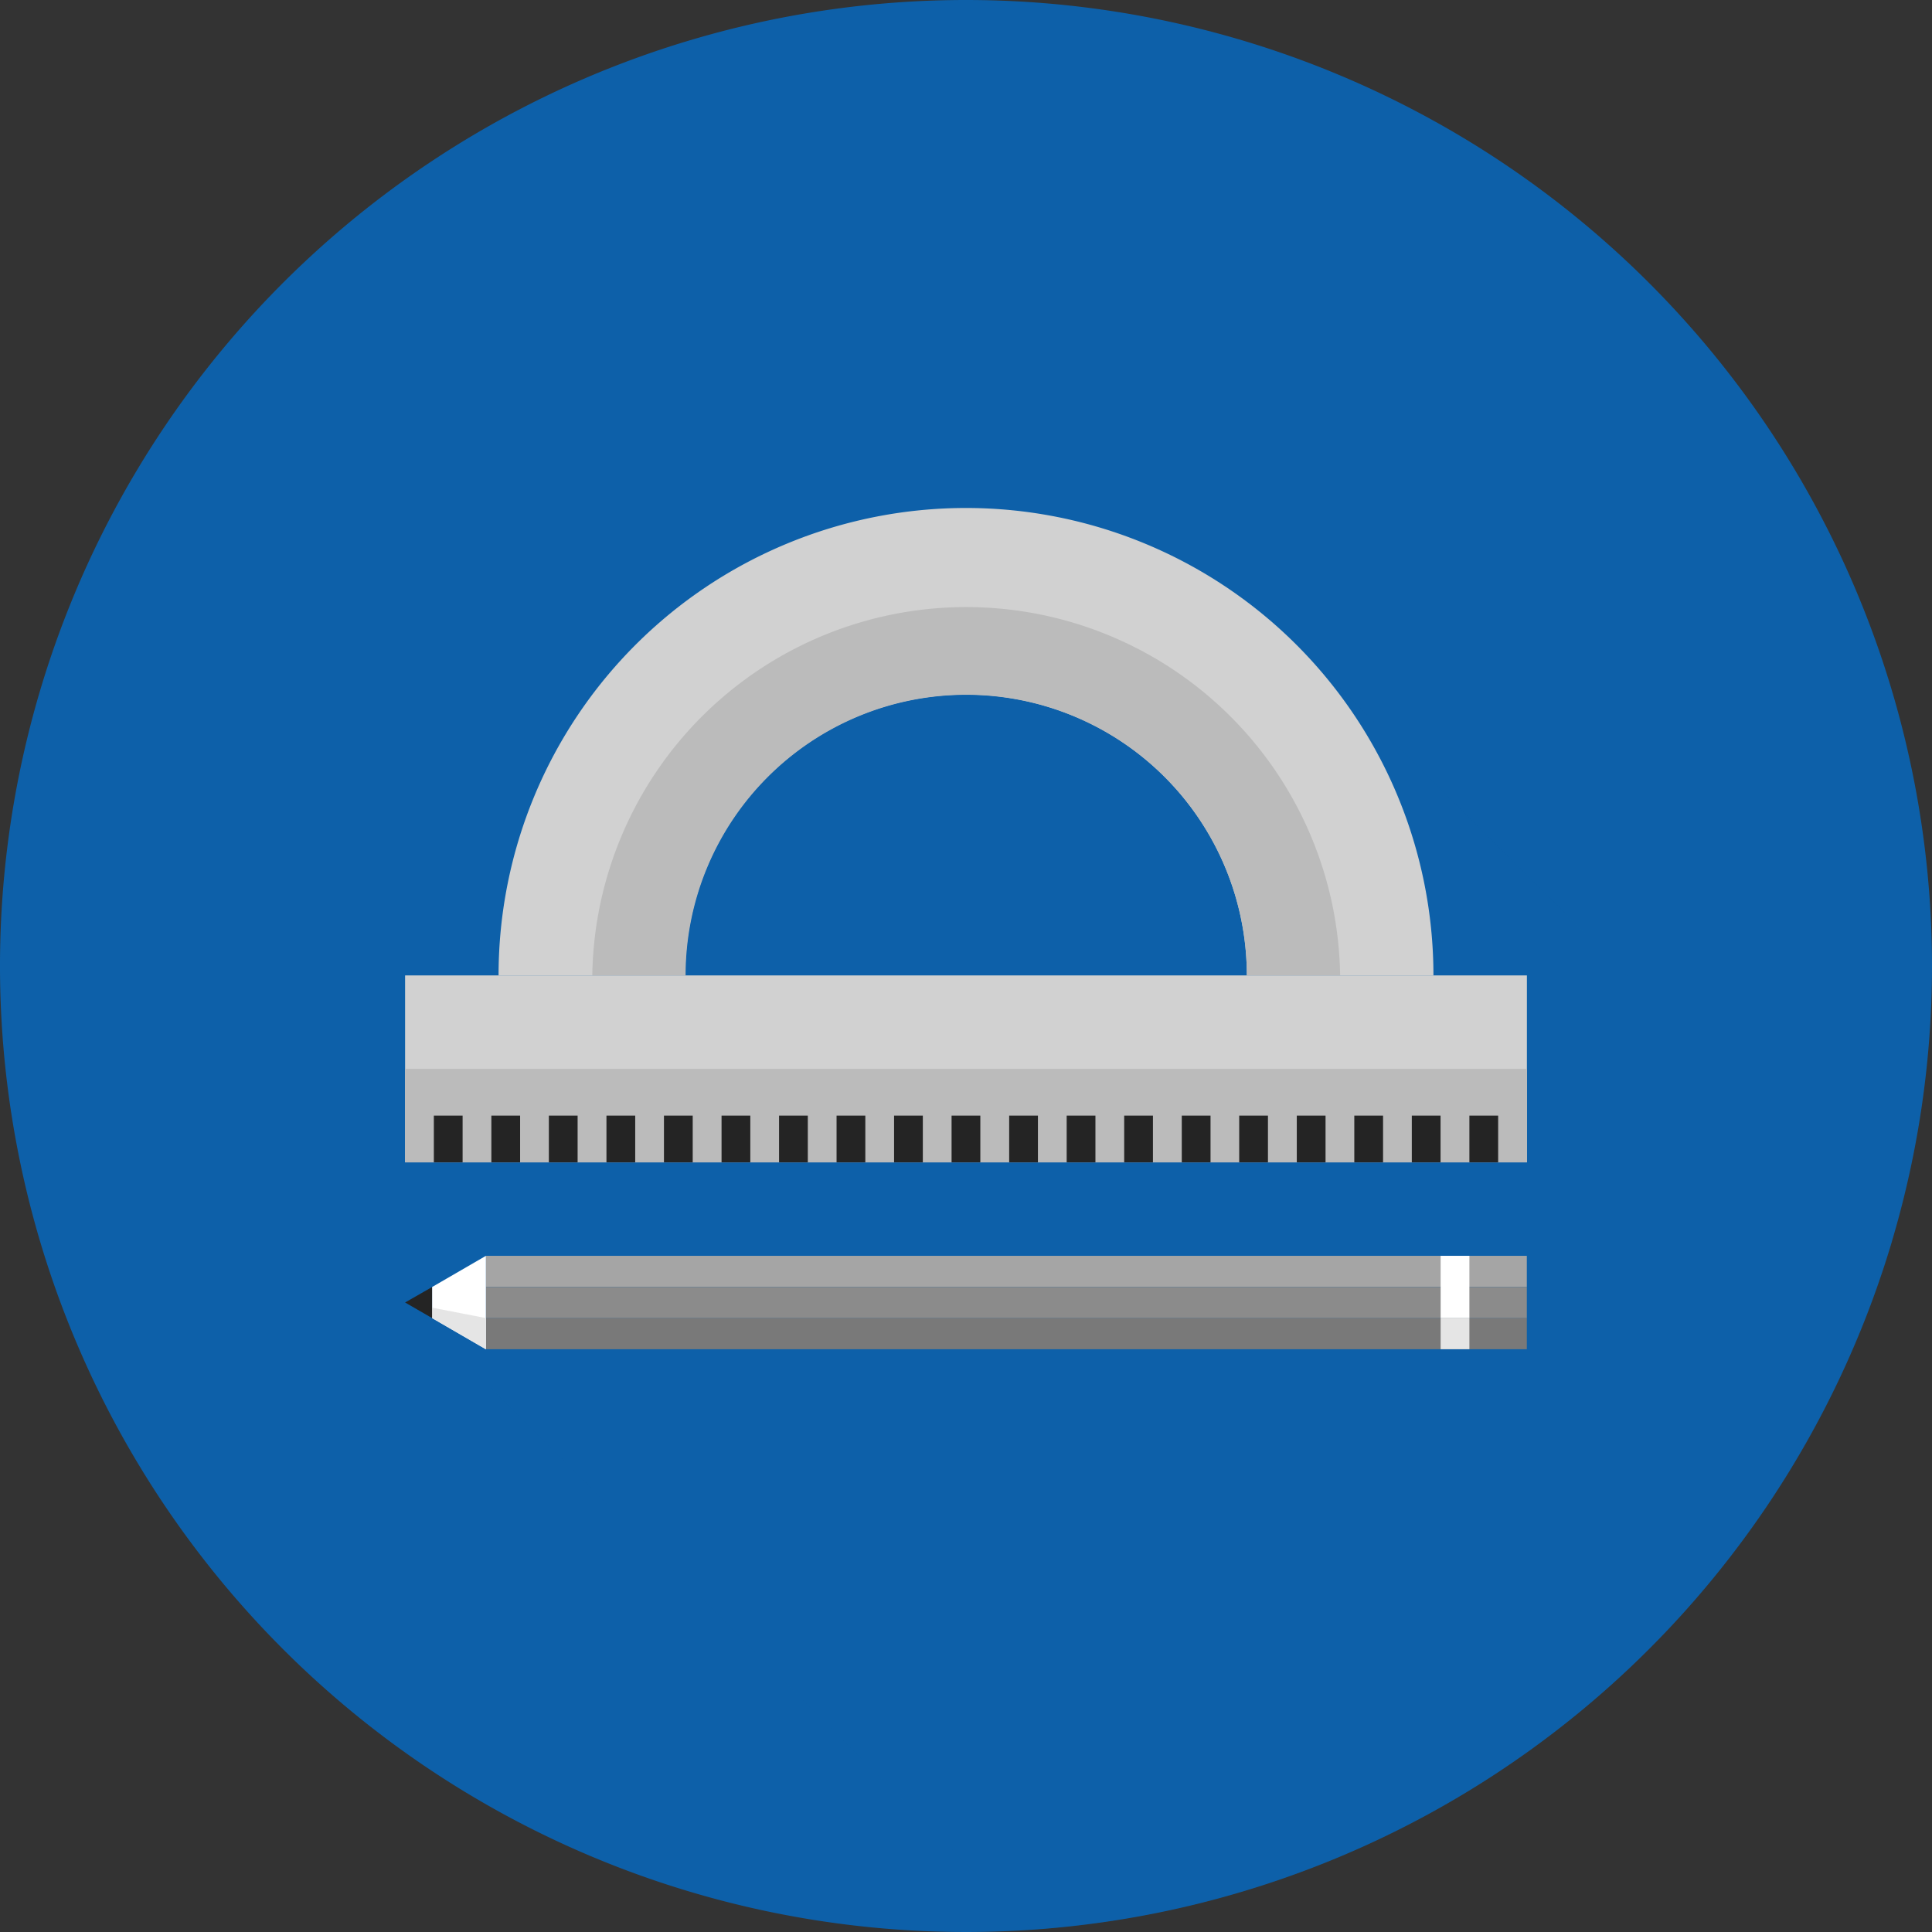 <svg xmlns="http://www.w3.org/2000/svg" viewBox="0 0 227.78 227.79"><rect x="0" y="0" width="227.78" height="227.79" fill="#333333" stroke="none"/><defs><style>.cls-1{isolation:isolate;}.cls-2,.cls-3{fill:#0d60a9;}.cls-3{opacity:0.25;mix-blend-mode:multiply;}.cls-4{fill:#d1d1d1;}.cls-5{fill:#bbb;}.cls-6{fill:#242424;}.cls-7{fill:#a5a5a5;}.cls-8{fill:#8b8b8b;}.cls-9{fill:#797979;}.cls-10{fill:#fff;}.cls-11{fill:#e5e5e5;}</style></defs><title>Asset 49</title><g class="cls-1"><g id="Layer_2" data-name="Layer 2"><g id="Layer_1-2" data-name="Layer 1"><path class="cls-2" d="M227.78,113.9A113.89,113.89,0,1,1,113.89,0,113.89,113.89,0,0,1,227.78,113.9Z"/><path class="cls-3" d="M121.69,227.49a113.94,113.94,0,0,0,101.4-81.22L153.85,77l-.06-.07-1.87-1.87a.17.17,0,0,1-.06-.06,55.12,55.12,0,0,0-93.08,40h-11v22l11,11,1.1,1.1-12.11,4.4Z"/><path class="cls-4" d="M113.89,59.89A55.11,55.11,0,0,0,58.78,115h22A33.06,33.06,0,1,1,147,115H169A55.11,55.11,0,0,0,113.89,59.89Z"/><rect class="cls-4" x="47.76" y="115" width="132.26" height="22.04"/><rect class="cls-5" x="47.76" y="126.02" width="132.26" height="11.02"/><rect class="cls-6" x="51.15" y="131.53" width="3.39" height="5.51"/><rect class="cls-6" x="57.93" y="131.53" width="3.39" height="5.51"/><rect class="cls-6" x="64.71" y="131.53" width="3.39" height="5.51"/><rect class="cls-6" x="71.5" y="131.53" width="3.39" height="5.51"/><rect class="cls-6" x="78.28" y="131.53" width="3.39" height="5.51"/><rect class="cls-6" x="85.07" y="131.53" width="3.39" height="5.51"/><rect class="cls-6" x="91.85" y="131.53" width="3.39" height="5.51"/><rect class="cls-6" x="98.63" y="131.53" width="3.39" height="5.51"/><rect class="cls-6" x="105.41" y="131.53" width="3.39" height="5.51"/><rect class="cls-6" x="112.19" y="131.53" width="3.39" height="5.51"/><rect class="cls-6" x="118.98" y="131.53" width="3.39" height="5.51"/><rect class="cls-6" x="125.76" y="131.53" width="3.39" height="5.51"/><rect class="cls-6" x="132.54" y="131.53" width="3.39" height="5.51"/><rect class="cls-6" x="139.33" y="131.53" width="3.39" height="5.51"/><rect class="cls-6" x="146.1" y="131.53" width="3.39" height="5.51"/><rect class="cls-6" x="152.89" y="131.53" width="3.39" height="5.51"/><rect class="cls-6" x="159.67" y="131.53" width="3.39" height="5.51"/><rect class="cls-6" x="166.45" y="131.53" width="3.39" height="5.51"/><rect class="cls-6" x="173.24" y="131.53" width="3.39" height="5.51"/><path class="cls-5" d="M158,115a44.09,44.09,0,0,0-88.17,0h11A33.06,33.06,0,1,1,147,115Z"/><rect class="cls-7" x="57.29" y="148.06" width="122.72" height="3.67"/><rect class="cls-8" x="57.29" y="151.73" width="122.72" height="3.68"/><rect class="cls-9" x="57.29" y="155.4" width="122.72" height="3.67"/><polygon class="cls-10" points="57.29 159.08 50.94 155.4 50.94 151.74 57.29 148.06 57.29 159.08"/><polygon class="cls-11" points="57.29 159.08 57.29 155.4 50.94 154.17 50.94 155.4 57.29 159.08"/><polygon class="cls-6" points="50.94 155.4 47.76 153.56 50.94 151.74 50.94 155.4"/><rect class="cls-11" x="169.85" y="155.4" width="3.39" height="3.67"/><rect class="cls-10" x="169.85" y="148.06" width="3.39" height="7.34"/></g></g></g></svg>